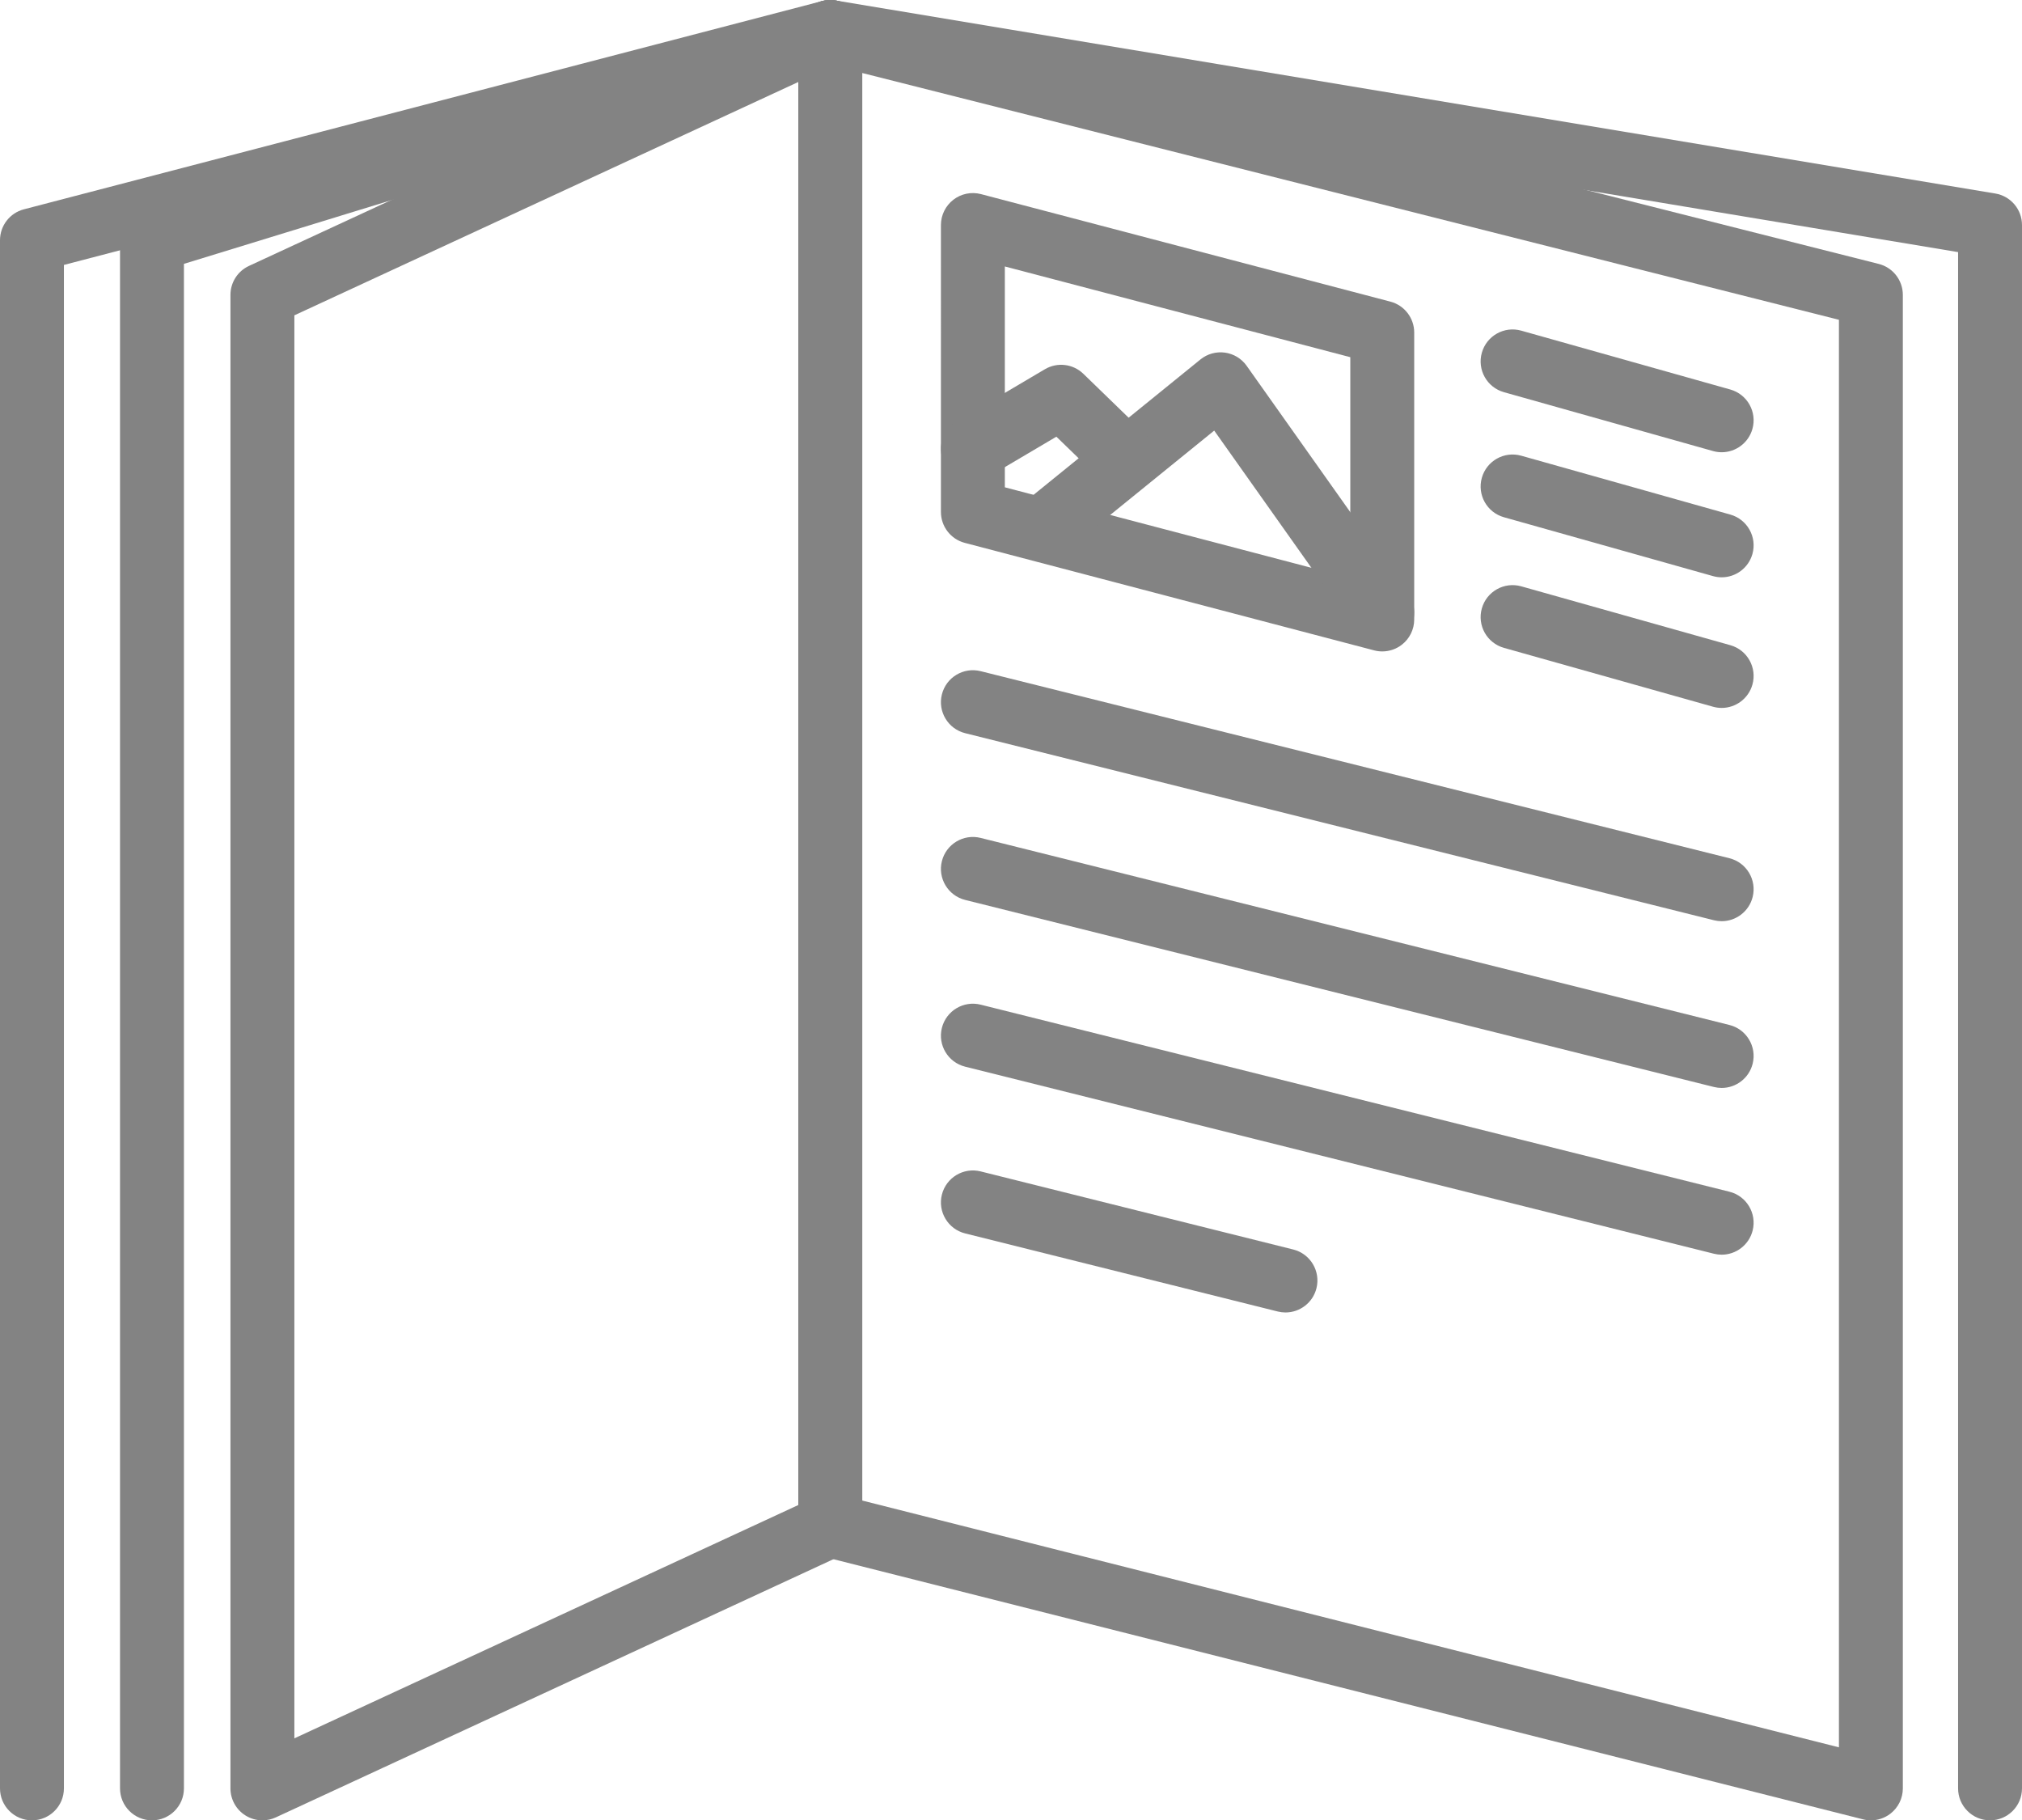 <?xml version="1.0" encoding="utf-8"?>
<!-- Generator: Adobe Illustrator 17.0.0, SVG Export Plug-In . SVG Version: 6.00 Build 0)  -->
<!DOCTYPE svg PUBLIC "-//W3C//DTD SVG 1.1//EN" "http://www.w3.org/Graphics/SVG/1.1/DTD/svg11.dtd">
<svg version="1.1" id="Warstwa_1" xmlns="http://www.w3.org/2000/svg" xmlns:xlink="http://www.w3.org/1999/xlink" x="0px" y="0px"
	 width="727.658px" height="655.011px" viewBox="818.843 -9.38 727.658 655.011"
	 enable-background="new 818.843 -9.38 727.658 655.011" xml:space="preserve">
<g>
	<g>
		<path fill="#838383" d="M1492.119,645.631c-0.94,0-1.886-0.115-2.816-0.351l-374.485-94.612c-5.106-1.29-8.684-5.883-8.684-11.149
			V2.124c0-3.546,1.636-6.895,4.434-9.073c2.798-2.178,6.442-2.946,9.884-2.076l374.485,94.611c5.105,1.29,8.683,5.883,8.683,11.149
			v537.396c0,3.546-1.636,6.895-4.434,9.073C1497.145,644.793,1494.652,645.631,1492.119,645.631z M1129.134,530.563l351.485,88.802
			V105.692l-351.485-88.801V530.563z"/>
	</g>
	<g>
		<path fill="#838383" d="M1316.275,225.022c-0.975,0-1.956-0.124-2.92-0.377l-147.32-38.685c-5.055-1.327-8.579-5.896-8.579-11.123
			V71.594c0-3.565,1.653-6.929,4.477-9.106c2.821-2.177,6.49-2.924,9.944-2.017l147.32,38.685c5.055,1.327,8.579,5.896,8.579,11.123
			v103.243c0,3.565-1.653,6.929-4.477,9.106C1321.266,224.197,1318.79,225.022,1316.275,225.022z M1180.456,165.967l124.32,32.646
			v-79.464l-124.32-32.646V165.967z"/>
	</g>
	<g>
		<path fill="#838383" d="M913.276,645.631c-2.162,0-4.314-0.609-6.193-1.81c-3.307-2.113-5.308-5.767-5.308-9.69V96.736
			c0-4.48,2.603-8.554,6.669-10.436l204.358-94.611c3.56-1.648,7.717-1.367,11.023,0.745c3.307,2.113,5.308,5.767,5.308,9.69
			v537.395c0,4.48-2.603,8.554-6.669,10.436l-204.357,94.612C916.569,645.279,914.92,645.631,913.276,645.631z M924.775,104.084
			v512.05l181.358-83.964V20.121L924.775,104.084z"/>
	</g>
	<g>
		<path fill="#838383" d="M873.534,645.631c-6.352,0-11.5-5.148-11.5-11.5V77.065c0-5.051,3.296-9.511,8.125-10.993l244.1-74.94
			c6.065-1.869,12.504,1.546,14.368,7.618c1.864,6.071-1.547,12.505-7.618,14.368L885.034,85.564v548.567
			C885.034,640.483,879.886,645.631,873.534,645.631z"/>
	</g>
	<g>
		<path fill="#838383" d="M1438.424,322.094c-0.923,0-1.86-0.112-2.796-0.346l-269.459-67.307c-6.162-1.539-9.909-7.782-8.37-13.944
			s7.781-9.908,13.944-8.37l269.459,67.307c6.162,1.539,9.909,7.782,8.37,13.944
			C1448.267,318.604,1443.577,322.094,1438.424,322.094z"/>
	</g>
	<g>
		<path fill="#838383" d="M1438.424,382.094c-0.923,0-1.86-0.112-2.796-0.346l-269.459-67.307c-6.162-1.539-9.909-7.782-8.37-13.944
			c1.539-6.161,7.781-9.908,13.944-8.37l269.459,67.307c6.162,1.539,9.909,7.782,8.37,13.944
			C1448.267,378.604,1443.577,382.094,1438.424,382.094z"/>
	</g>
	<g>
		<path fill="#838383" d="M1438.424,442.094c-0.923,0-1.86-0.112-2.796-0.346l-269.459-67.307c-6.162-1.539-9.909-7.782-8.37-13.944
			c1.539-6.161,7.781-9.908,13.944-8.37l269.459,67.307c6.162,1.539,9.909,7.782,8.37,13.944
			C1448.267,438.604,1443.577,442.094,1438.424,442.094z"/>
	</g>
	<g>
		<path fill="#838383" d="M1281.453,462.885c-0.923,0-1.86-0.112-2.796-0.346l-112.488-28.098c-6.162-1.539-9.909-7.782-8.37-13.944
			c1.539-6.161,7.781-9.908,13.944-8.37l112.488,28.098c6.162,1.539,9.909,7.782,8.37,13.944
			C1291.296,459.395,1286.606,462.885,1281.453,462.885z"/>
	</g>
	<g>
		<path fill="#838383" d="M1438.422,153.353c-1.031,0-2.08-0.14-3.122-0.434l-75.236-21.179c-6.113-1.721-9.675-8.071-7.953-14.186
			c1.72-6.112,8.07-9.679,14.186-7.953l75.236,21.179c6.113,1.721,9.675,8.071,7.953,14.186
			C1448.059,150.037,1443.443,153.353,1438.422,153.353z"/>
	</g>
	<g>
		<path fill="#838383" d="M1438.422,198.353c-1.031,0-2.08-0.14-3.122-0.434l-75.236-21.179c-6.113-1.721-9.675-8.071-7.953-14.186
			c1.72-6.112,8.07-9.679,14.186-7.953l75.236,21.179c6.113,1.721,9.675,8.071,7.953,14.186
			C1448.059,195.037,1443.443,198.353,1438.422,198.353z"/>
	</g>
	<g>
		<path fill="#838383" d="M1438.422,245.353c-1.031,0-2.08-0.14-3.122-0.434l-75.236-21.179c-6.113-1.721-9.675-8.071-7.953-14.186
			c1.72-6.112,8.07-9.679,14.186-7.953l75.236,21.179c6.113,1.721,9.675,8.071,7.953,14.186
			C1448.059,242.037,1443.443,245.353,1438.422,245.353z"/>
	</g>
	<g>
		<path fill="#838383" d="M1316.286,222.534c-3.604,0-7.152-1.688-9.394-4.854l-51.092-72.122l-54.418,44.14
			c-4.93,3.999-12.173,3.247-16.176-1.688c-4.001-4.933-3.245-12.175,1.688-16.176l63.95-51.872c2.47-2.003,5.658-2.894,8.809-2.462
			c3.15,0.434,5.981,2.151,7.819,4.746l58.188,82.139c3.672,5.183,2.446,12.36-2.736,16.031
			C1320.906,221.847,1318.585,222.534,1316.286,222.534z"/>
	</g>
	<g>
		<path fill="#838383" d="M1222.29,165.812c-2.884,0-5.771-1.078-8.005-3.244l-15.279-14.816l-24.201,14.295
			c-5.464,3.229-12.52,1.416-15.75-4.053s-1.416-12.521,4.053-15.75l31.756-18.758c4.463-2.637,10.134-1.961,13.854,1.646
			l21.579,20.925c4.56,4.421,4.672,11.702,0.25,16.262C1228.292,164.643,1225.292,165.812,1222.29,165.812z"/>
	</g>
	<g>
		<path fill="#838383" d="M1535.001,645.631c-6.352,0-11.5-5.148-11.5-11.5V81.338L1118.164,13.87L841.843,85.949v548.182
			c0,6.352-5.148,11.5-11.5,11.5s-11.5-5.148-11.5-11.5V77.065c0-5.233,3.533-9.807,8.598-11.128l287.291-74.94
			c1.565-0.408,3.196-0.481,4.791-0.216l417.367,69.47c5.546,0.923,9.611,5.722,9.611,11.344v562.537
			C1546.501,640.483,1541.353,645.631,1535.001,645.631z"/>
	</g>
</g>
</svg>
